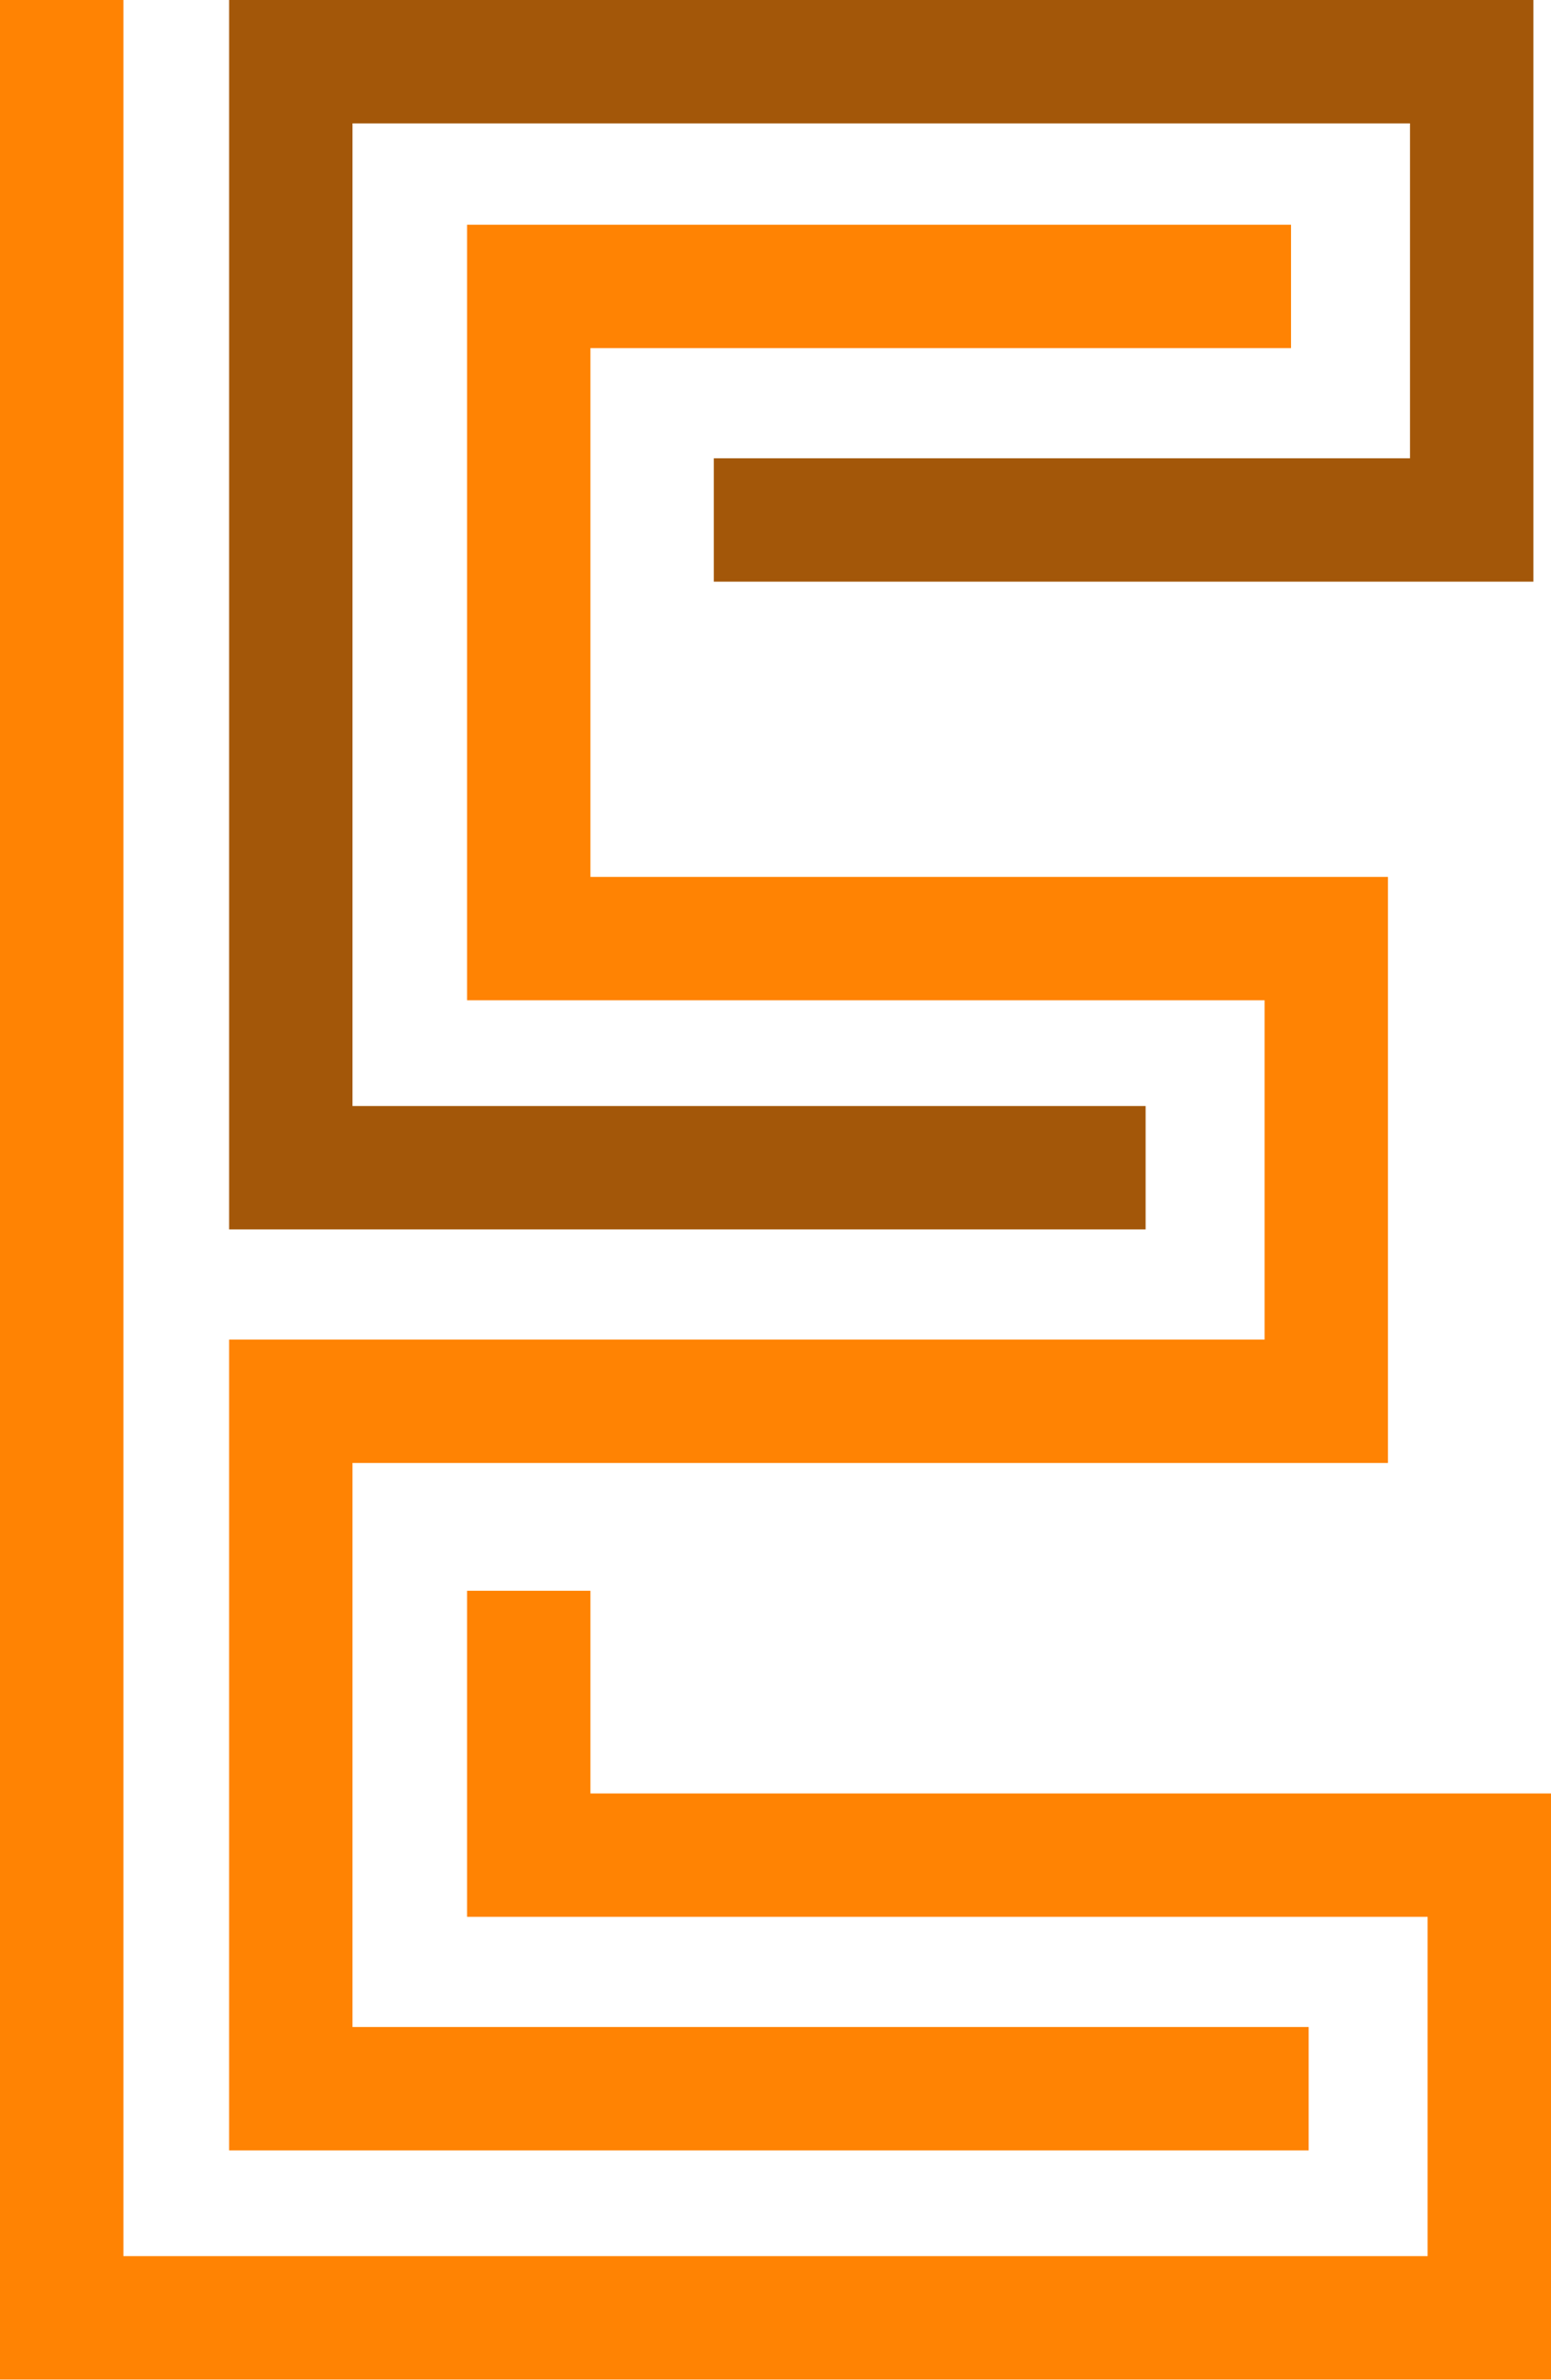 <svg width="333" height="511" viewBox="0 0 333 511" fill="none" xmlns="http://www.w3.org/2000/svg">
<path fill-rule="evenodd" clip-rule="evenodd" d="M26.489 0H0V510.852H26.489H333V484.364V385.031H306.511H126.767V341.514H100.278V385.031V411.52H306.511V484.364H26.489V0ZM280.969 435.17H75.682V314.08H297.997V287.591V188.259H271.509H126.767V74.736H277.185V48.247H126.767H100.278V188.259V214.747H271.509V287.591H75.682H49.193V435.17V461.659H280.969V435.17Z" fill="#FF8303"/>
<path fill-rule="evenodd" clip-rule="evenodd" d="M49.193 0H75.682V237.452H245.966V263.94H49.193V237.452V0ZM329.216 0H75.682V26.489H302.727V98.386H153.256V124.875H302.727H329.216V26.489V0Z" fill="#A35709"/>
</svg>
